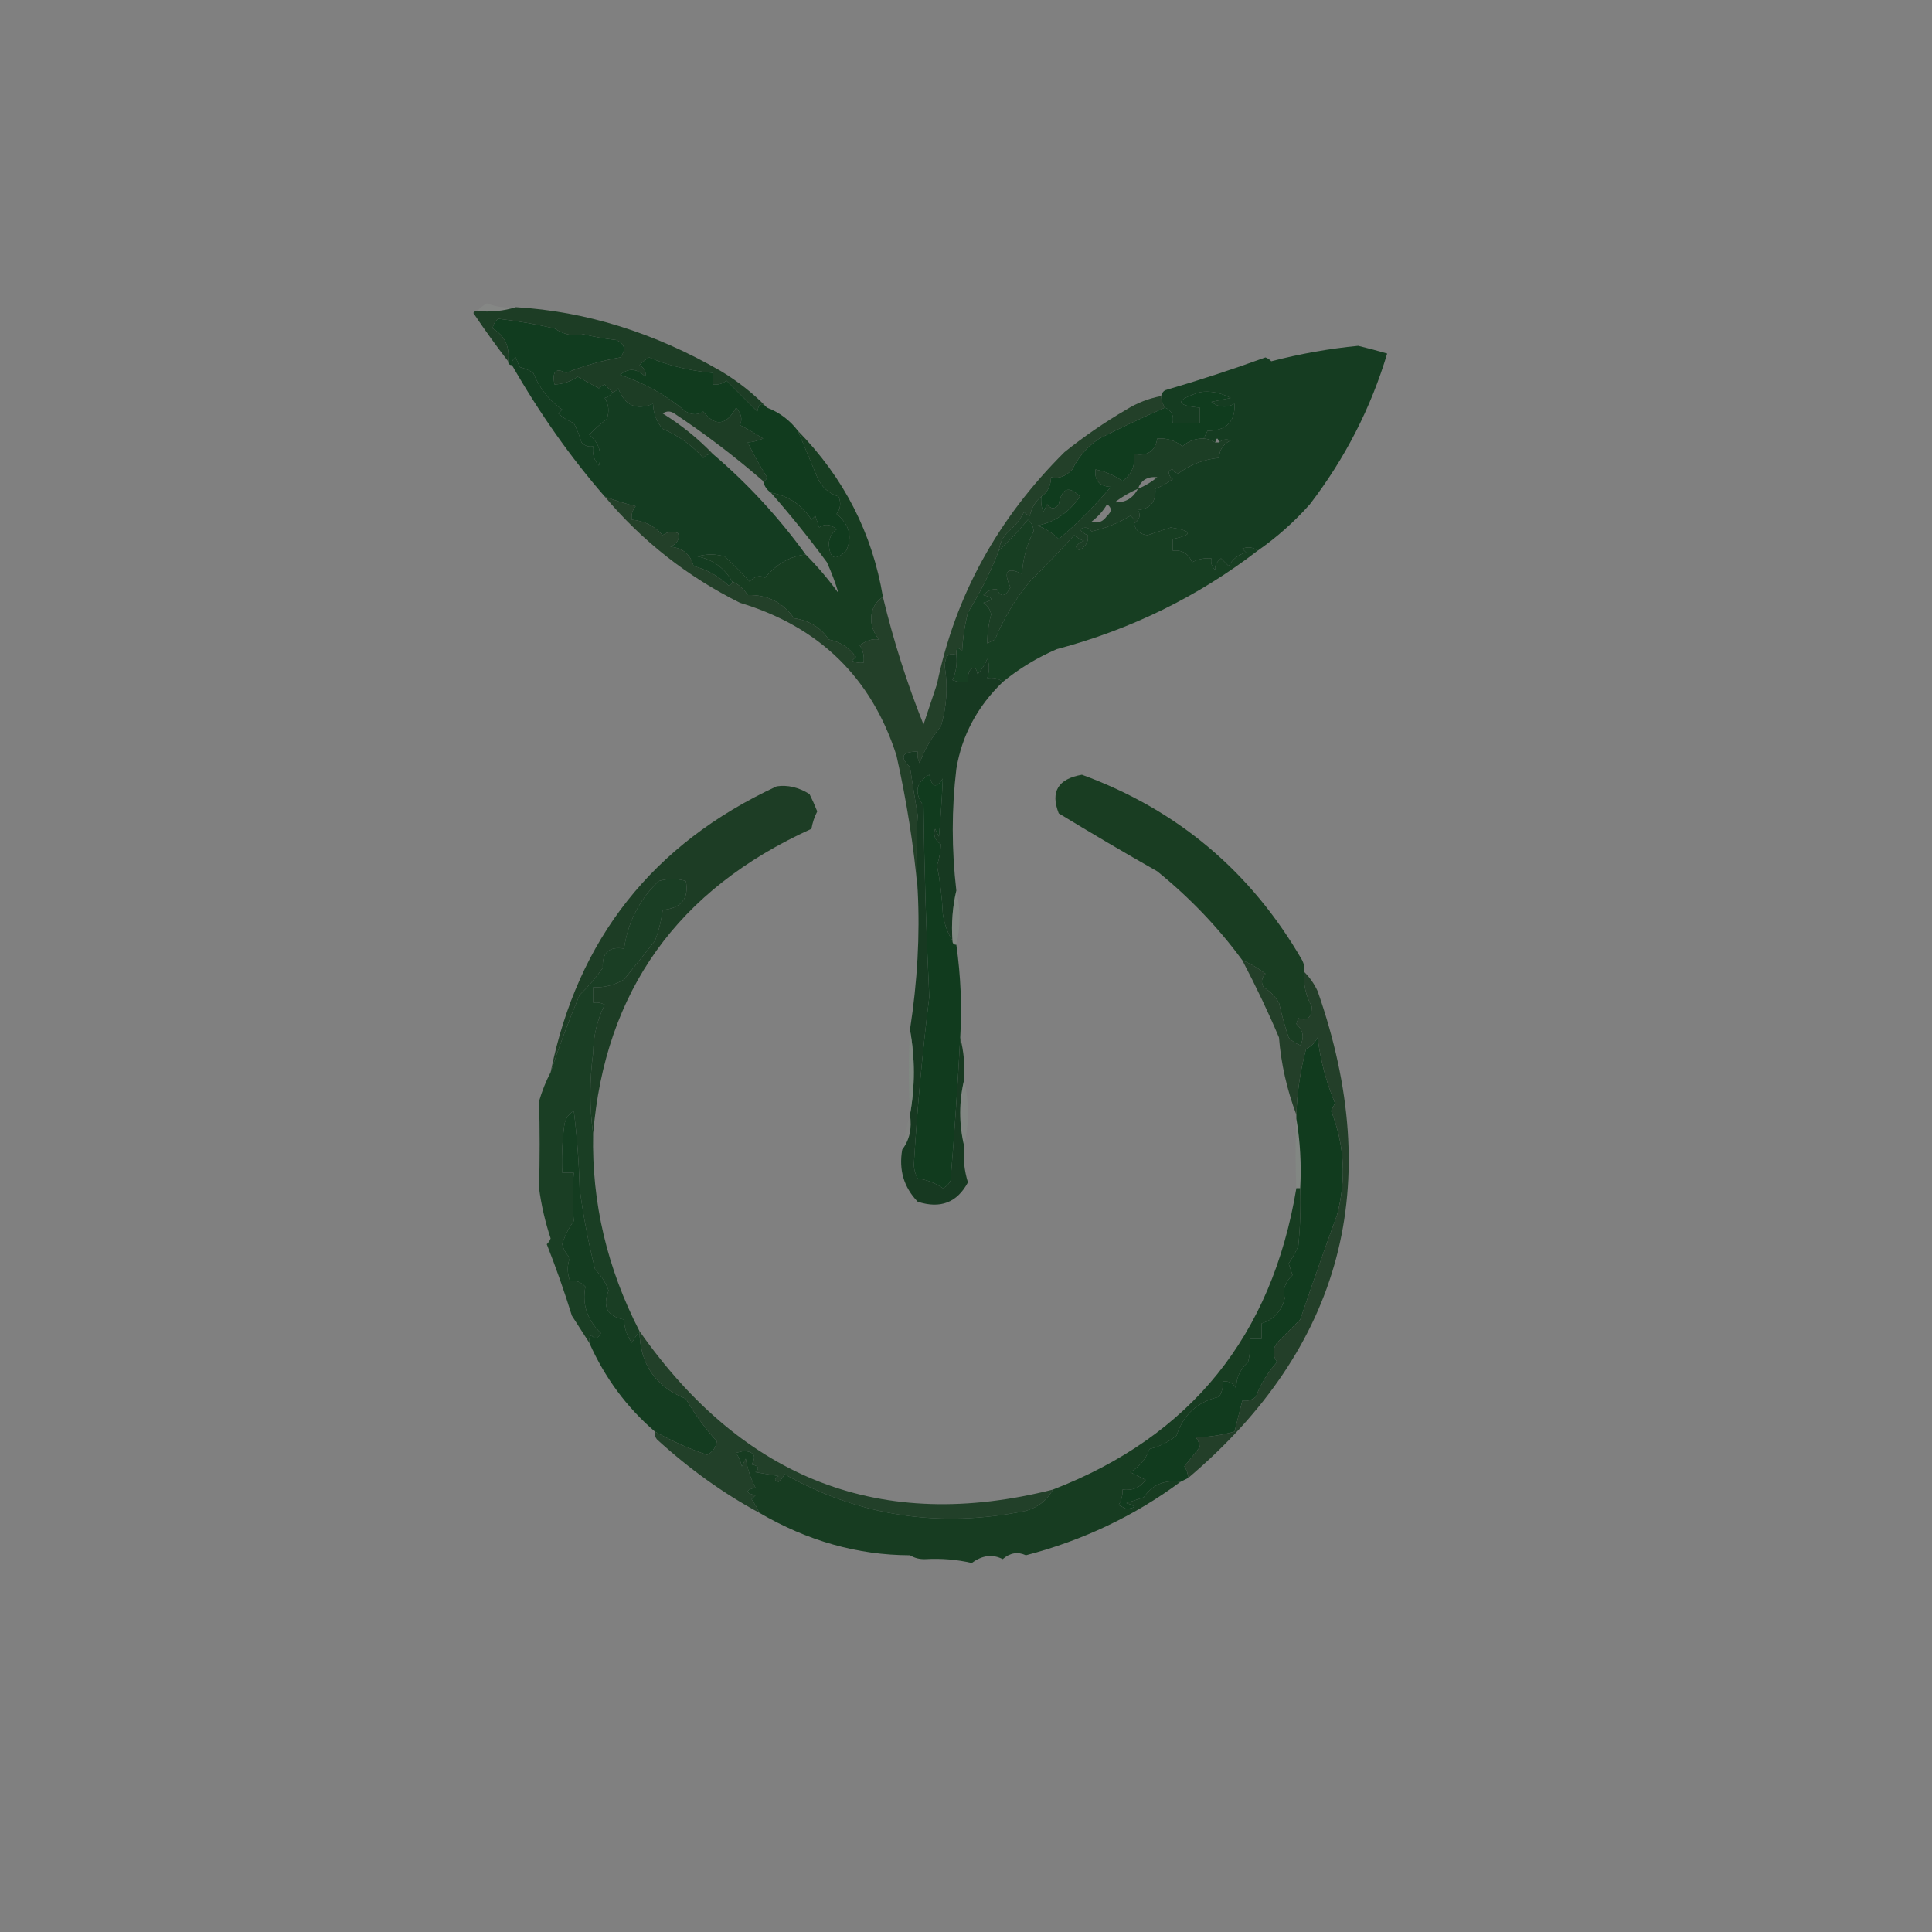 <?xml version="1.0" encoding="UTF-8"?>
<!DOCTYPE svg PUBLIC "-//W3C//DTD SVG 1.1//EN" "http://www.w3.org/Graphics/SVG/1.1/DTD/svg11.dtd">
<svg xmlns="http://www.w3.org/2000/svg" version="1.1" width="500px" height="500px" style="shape-rendering:geometricPrecision; text-rendering:geometricPrecision; image-rendering:optimizeQuality; fill-rule:evenodd; clip-rule:evenodd" xmlns:xlink="http://www.w3.org/1999/xlink">
<rect width="100%" height="100%" fill="#808080" stroke="none"/>
<g><path style="opacity:0.137" fill="#acbbad" d="M 133.5,79.5 C 130.375,80.479 127.042,80.813 123.5,80.5C 124.172,79.733 125.005,79.066 126,78.5C 128.381,79.435 130.881,79.768 133.5,79.5 Z"/></g>
<g><path style="opacity:1" fill="#113c1f" d="M 158.5,101.5 C 158.082,102.222 157.416,102.722 156.5,103C 157.576,104.726 157.743,106.559 157,108.5C 155.365,109.726 153.865,111.059 152.5,112.5C 155.031,114.594 155.864,117.261 155,120.5C 153.731,119.095 153.231,117.429 153.5,115.5C 152.325,115.719 151.325,115.386 150.5,114.5C 149.985,112.775 149.318,111.108 148.5,109.5C 146.998,108.917 145.665,108.084 144.5,107C 144.833,106.667 145.167,106.333 145.5,106C 142.059,103.589 139.559,100.422 138,96.5C 136.933,95.809 135.766,95.309 134.5,95C 134.07,94.081 133.736,93.247 133.5,92.5C 132.702,92.957 132.369,93.624 132.5,94.5C 131.833,94.5 131.5,94.167 131.5,93.5C 131.974,89.733 130.641,86.899 127.5,85C 127.63,83.941 128.13,83.108 129,82.5C 133.683,83.029 138.516,83.862 143.5,85C 145.973,86.627 148.473,87.127 151,86.5C 153.795,87.185 156.628,87.685 159.5,88C 161.754,89.054 162.087,90.554 160.5,92.5C 155.664,93.358 150.998,94.691 146.5,96.5C 143.835,95.112 142.835,96.112 143.5,99.5C 145.666,99.421 147.666,98.754 149.5,97.5C 151.347,98.511 153.18,99.511 155,100.5C 155.414,100.043 155.914,99.709 156.5,99.5C 157.182,100.243 157.849,100.909 158.5,101.5 Z"/></g>
<g><path style="opacity:1" fill="#1d3d25" d="M 133.5,79.5 C 151.64,80.582 169.306,86.082 186.5,96C 191.018,98.704 195.018,101.871 198.5,105.5C 197.175,104.047 196.342,104.381 196,106.5C 193.333,103.833 190.667,101.167 188,98.5C 186.989,99.337 185.822,99.67 184.5,99.5C 184.5,98.5 184.5,97.5 184.5,96.5C 178.477,95.965 172.977,94.632 168,92.5C 167.075,93.046 166.242,93.713 165.5,94.5C 166.811,95.257 167.311,96.257 167,97.5C 164.877,95.328 162.711,95.161 160.5,97C 166.793,99.144 172.46,102.311 177.5,106.5C 179.105,107.43 180.605,107.43 182,106.5C 185.118,110.479 187.951,110.146 190.5,105.5C 191.862,107.012 192.196,108.512 191.5,110C 193.547,111.073 195.547,112.239 197.5,113.5C 196.02,114.113 194.687,114.446 193.5,114.5C 195.02,117.578 196.687,120.578 198.5,123.5C 198.376,124.107 198.043,124.44 197.5,124.5C 190.253,118.199 182.586,112.366 174.5,107C 173.5,106.333 172.5,106.333 171.5,107C 176.311,109.985 180.644,113.485 184.5,117.5C 183.504,117.414 182.671,117.748 182,118.5C 179.046,115.209 175.546,112.709 171.5,111C 169.926,109.174 169.093,107.007 169,104.5C 164.664,106.274 161.664,104.941 160,100.5C 159.617,101.056 159.117,101.389 158.5,101.5C 157.849,100.909 157.182,100.243 156.5,99.5C 155.914,99.709 155.414,100.043 155,100.5C 153.18,99.511 151.347,98.511 149.5,97.5C 147.666,98.754 145.666,99.421 143.5,99.5C 142.835,96.112 143.835,95.112 146.5,96.5C 150.998,94.691 155.664,93.358 160.5,92.5C 162.087,90.554 161.754,89.054 159.5,88C 156.628,87.685 153.795,87.185 151,86.5C 148.473,87.127 145.973,86.627 143.5,85C 138.516,83.862 133.683,83.029 129,82.5C 128.13,83.108 127.63,83.941 127.5,85C 130.641,86.899 131.974,89.733 131.5,93.5C 128.399,89.489 125.399,85.322 122.5,81C 122.728,80.601 123.062,80.435 123.5,80.5C 127.042,80.813 130.375,80.479 133.5,79.5 Z"/></g>
<g><path style="opacity:1" fill="#113b1e" d="M 198.5,105.5 C 201.738,106.738 204.404,108.738 206.5,111.5C 208.153,115.493 209.82,119.493 211.5,123.5C 212.578,125.997 214.411,127.663 217,128.5C 217.72,130.112 217.554,131.612 216.5,133C 219.835,135.759 220.668,138.926 219,142.5C 216.149,145.328 214.649,144.662 214.5,140.5C 214.709,139.006 215.376,137.839 216.5,137C 215.007,135.632 213.507,135.465 212,136.5C 211.667,135.5 211.333,134.5 211,133.5C 210.667,133.833 210.333,134.167 210,134.5C 207.553,130.647 204.053,128.313 199.5,127.5C 198.449,126.778 197.782,125.778 197.5,124.5C 198.043,124.44 198.376,124.107 198.5,123.5C 196.687,120.578 195.02,117.578 193.5,114.5C 194.687,114.446 196.02,114.113 197.5,113.5C 195.547,112.239 193.547,111.073 191.5,110C 192.196,108.512 191.862,107.012 190.5,105.5C 187.951,110.146 185.118,110.479 182,106.5C 180.605,107.43 179.105,107.43 177.5,106.5C 172.46,102.311 166.793,99.144 160.5,97C 162.711,95.161 164.877,95.328 167,97.5C 167.311,96.257 166.811,95.257 165.5,94.5C 166.242,93.713 167.075,93.046 168,92.5C 172.977,94.632 178.477,95.965 184.5,96.5C 184.5,97.5 184.5,98.5 184.5,99.5C 185.822,99.67 186.989,99.337 188,98.5C 190.667,101.167 193.333,103.833 196,106.5C 196.342,104.381 197.175,104.047 198.5,105.5 Z"/></g>
<g><path style="opacity:1" fill="#103c1e" d="M 311.5,113.5 C 309.43,113.449 307.597,114.115 306,115.5C 304.121,113.987 301.954,113.321 299.5,113.5C 298.969,116.779 296.969,118.113 293.5,117.5C 293.849,120.463 292.849,122.796 290.5,124.5C 288.338,122.98 286.005,121.98 283.5,121.5C 283.22,124.388 284.553,125.888 287.5,126C 282.977,131.284 278.477,135.784 274,139.5C 272.459,137.983 270.625,136.816 268.5,136C 272.902,135.185 276.568,132.685 279.5,128.5C 276.628,125.625 274.794,126.291 274,130.5C 273,131.833 272,131.833 271,130.5C 270.667,131.167 270.333,131.833 270,132.5C 269.51,131.207 269.343,129.873 269.5,128.5C 271.117,127.411 271.95,125.744 272,123.5C 273.962,123.969 275.795,123.303 277.5,121.5C 279.117,118.216 281.45,115.549 284.5,113.5C 290.082,110.685 295.749,108.018 301.5,105.5C 303.176,106.183 303.843,107.517 303.5,109.5C 305.833,109.5 308.167,109.5 310.5,109.5C 310.5,108.167 310.5,106.833 310.5,105.5C 304.102,104.898 304.102,103.565 310.5,101.5C 313.149,101.08 315.816,101.58 318.5,103C 316.833,103.333 315.167,103.667 313.5,104C 315.305,105.441 317.305,105.608 319.5,104.5C 319.704,109.148 317.371,111.481 312.5,111.5C 312.137,112.183 311.804,112.85 311.5,113.5 Z"/></g>
<g><path style="opacity:1" fill="#153c21" d="M 325.5,142.5 C 324.262,141.588 322.928,141.421 321.5,142C 321.833,142.333 322.167,142.667 322.5,143C 320.479,143.513 318.979,144.68 318,146.5C 317.333,145.833 316.667,145.167 316,144.5C 314.796,145.471 314.296,146.471 314.5,147.5C 313.614,146.675 313.281,145.675 313.5,144.5C 311.738,144.357 310.071,144.691 308.5,145.5C 307.579,143.244 305.912,142.244 303.5,142.5C 303.5,141.5 303.5,140.5 303.5,139.5C 308.838,138.397 308.672,137.397 303,136.5C 301,137.167 299,137.833 297,138.5C 295.05,138.293 293.884,137.293 293.5,135.5C 294.954,134.48 295.287,133.313 294.5,132C 297.729,131.644 299.229,129.81 299,126.5C 300.609,125.853 302.109,125.02 303.5,124C 302.944,123.617 302.611,123.117 302.5,122.5C 302.5,121.833 302.833,121.5 303.5,121.5C 303.735,122.097 304.235,122.43 305,122.5C 308.131,120.184 311.631,118.851 315.5,118.5C 315.561,116.408 316.561,114.908 318.5,114C 317.423,113.53 316.423,113.697 315.5,114.5C 315.167,113.167 314.833,113.167 314.5,114.5C 313.609,113.89 312.609,113.557 311.5,113.5C 311.804,112.85 312.137,112.183 312.5,111.5C 317.371,111.481 319.704,109.148 319.5,104.5C 317.305,105.608 315.305,105.441 313.5,104C 315.167,103.667 316.833,103.333 318.5,103C 315.816,101.58 313.149,101.08 310.5,101.5C 304.102,103.565 304.102,104.898 310.5,105.5C 310.5,106.833 310.5,108.167 310.5,109.5C 308.167,109.5 305.833,109.5 303.5,109.5C 303.843,107.517 303.176,106.183 301.5,105.5C 300.89,104.609 300.557,103.609 300.5,102.5C 300.611,101.883 300.944,101.383 301.5,101C 310.27,98.446 318.937,95.613 327.5,92.5C 328.086,92.709 328.586,93.043 329,93.5C 336.524,91.553 344.024,90.219 351.5,89.5C 354.039,90.115 356.539,90.782 359,91.5C 354.769,105.625 348.103,118.625 339,130.5C 334.926,135.079 330.426,139.079 325.5,142.5 Z"/></g>
<g><path style="opacity:1" fill="#143c21" d="M 158.5,101.5 C 159.117,101.389 159.617,101.056 160,100.5C 161.664,104.941 164.664,106.274 169,104.5C 169.093,107.007 169.926,109.174 171.5,111C 175.546,112.709 179.046,115.209 182,118.5C 182.671,117.748 183.504,117.414 184.5,117.5C 193.519,125.187 201.519,133.854 208.5,143.5C 204.47,143.947 200.97,145.947 198,149.5C 196.657,148.786 195.324,149.12 194,150.5C 191.939,148.194 189.772,146.027 187.5,144C 185.167,143.333 182.833,143.333 180.5,144C 184.469,144.8 187.469,146.966 189.5,150.5C 189.44,151.043 189.107,151.376 188.5,151.5C 185.946,149.056 182.946,147.389 179.5,146.5C 178.684,143.453 176.684,141.787 173.5,141.5C 175.276,140.685 175.943,139.518 175.5,138C 174.101,137.405 172.768,137.572 171.5,138.5C 169.358,136.095 166.691,134.762 163.5,134.5C 163.33,133.178 163.663,132.011 164.5,131C 161.74,130.326 159.073,129.493 156.5,128.5C 147.685,118.378 139.685,107.045 132.5,94.5C 132.369,93.624 132.702,92.957 133.5,92.5C 133.736,93.247 134.07,94.081 134.5,95C 135.766,95.309 136.933,95.809 138,96.5C 139.559,100.422 142.059,103.589 145.5,106C 145.167,106.333 144.833,106.667 144.5,107C 145.665,108.084 146.998,108.917 148.5,109.5C 149.318,111.108 149.985,112.775 150.5,114.5C 151.325,115.386 152.325,115.719 153.5,115.5C 153.231,117.429 153.731,119.095 155,120.5C 155.864,117.261 155.031,114.594 152.5,112.5C 153.865,111.059 155.365,109.726 157,108.5C 157.743,106.559 157.576,104.726 156.5,103C 157.416,102.722 158.082,102.222 158.5,101.5 Z"/></g>
<g><path style="opacity:1" fill="#173e22" d="M 293.5,135.5 C 293.884,137.293 295.05,138.293 297,138.5C 299,137.833 301,137.167 303,136.5C 308.672,137.397 308.838,138.397 303.5,139.5C 303.5,140.5 303.5,141.5 303.5,142.5C 305.912,142.244 307.579,143.244 308.5,145.5C 310.071,144.691 311.738,144.357 313.5,144.5C 313.281,145.675 313.614,146.675 314.5,147.5C 314.296,146.471 314.796,145.471 316,144.5C 316.667,145.167 317.333,145.833 318,146.5C 318.979,144.68 320.479,143.513 322.5,143C 322.167,142.667 321.833,142.333 321.5,142C 322.928,141.421 324.262,141.588 325.5,142.5C 310.022,154.404 292.689,162.904 273.5,168C 268.413,170.19 263.746,173.023 259.5,176.5C 258.432,175.566 257.099,175.232 255.5,175.5C 256.096,173.602 256.096,171.935 255.5,170.5C 254.928,171.973 254.095,173.307 253,174.5C 252.683,172.699 252.016,172.366 251,173.5C 250.517,174.448 250.351,175.448 250.5,176.5C 249.127,176.657 247.793,176.49 246.5,176C 247.423,173.959 247.756,171.792 247.5,169.5C 247.393,167.621 247.893,167.288 249,168.5C 249.176,165.118 249.676,161.785 250.5,158.5C 253.688,153.345 256.354,148.012 258.5,142.5C 261.134,140.031 263.634,137.364 266,134.5C 266.944,135.263 267.444,136.263 267.5,137.5C 265.729,140.916 264.729,144.582 264.5,148.5C 260.578,146.663 259.578,147.83 261.5,152C 260.158,154.499 258.992,154.665 258,152.5C 256.719,152.381 255.552,152.881 254.5,154C 257.167,154.667 257.167,155.333 254.5,156C 255.578,156.674 256.245,157.674 256.5,159C 255.841,161.462 255.507,163.962 255.5,166.5C 256.301,168.793 256.968,168.46 257.5,165.5C 263.439,157.235 270.439,149.235 278.5,141.5C 278.905,142.55 279.571,142.55 280.5,141.5C 281.386,140.675 281.719,139.675 281.5,138.5C 281.5,137.833 281.833,137.5 282.5,137.5C 285.981,136.768 289.314,135.434 292.5,133.5C 293.298,133.957 293.631,134.624 293.5,135.5 Z M 282.5,137.5 C 281.833,137.5 281.5,137.833 281.5,138.5C 280.711,138.217 280.044,137.717 279.5,137C 280.749,136.26 281.749,136.427 282.5,137.5 Z M 278.5,141.5 C 270.439,149.235 263.439,157.235 257.5,165.5C 259.704,160.103 262.704,155.103 266.5,150.5C 270.431,146.613 274.264,142.613 278,138.5C 278.75,139.126 279.584,139.626 280.5,140C 279.584,140.278 278.918,140.778 278.5,141.5 Z M 257.5,165.5 C 256.968,168.46 256.301,168.793 255.5,166.5C 256.167,166.167 256.833,165.833 257.5,165.5 Z"/></g>
<g><path style="opacity:1" fill="#1c3e25" d="M 311.5,113.5 C 312.609,113.557 313.609,113.89 314.5,114.5C 314.833,114.5 315.167,114.5 315.5,114.5C 316.423,113.697 317.423,113.53 318.5,114C 316.561,114.908 315.561,116.408 315.5,118.5C 311.631,118.851 308.131,120.184 305,122.5C 304.235,122.43 303.735,122.097 303.5,121.5C 303.5,121.167 303.5,120.833 303.5,120.5C 301.576,120.711 301.243,121.377 302.5,122.5C 302.611,123.117 302.944,123.617 303.5,124C 302.109,125.02 300.609,125.853 299,126.5C 299.229,129.81 297.729,131.644 294.5,132C 295.287,133.313 294.954,134.48 293.5,135.5C 293.631,134.624 293.298,133.957 292.5,133.5C 289.314,135.434 285.981,136.768 282.5,137.5C 281.749,136.427 280.749,136.26 279.5,137C 280.044,137.717 280.711,138.217 281.5,138.5C 281.719,139.675 281.386,140.675 280.5,141.5C 279.571,142.55 278.905,142.55 278.5,141.5C 278.918,140.778 279.584,140.278 280.5,140C 279.584,139.626 278.75,139.126 278,138.5C 274.264,142.613 270.431,146.613 266.5,150.5C 262.704,155.103 259.704,160.103 257.5,165.5C 256.833,165.833 256.167,166.167 255.5,166.5C 255.507,163.962 255.841,161.462 256.5,159C 256.245,157.674 255.578,156.674 254.5,156C 257.167,155.333 257.167,154.667 254.5,154C 255.552,152.881 256.719,152.381 258,152.5C 258.992,154.665 260.158,154.499 261.5,152C 259.578,147.83 260.578,146.663 264.5,148.5C 264.729,144.582 265.729,140.916 267.5,137.5C 267.444,136.263 266.944,135.263 266,134.5C 263.634,137.364 261.134,140.031 258.5,142.5C 258.729,140.567 259.562,138.9 261,137.5C 262.713,136.122 264.047,134.455 265,132.5C 265.414,132.957 265.914,133.291 266.5,133.5C 267.001,131.345 268.001,129.678 269.5,128.5C 269.343,129.873 269.51,131.207 270,132.5C 270.333,131.833 270.667,131.167 271,130.5C 272,131.833 273,131.833 274,130.5C 274.794,126.291 276.628,125.625 279.5,128.5C 276.568,132.685 272.902,135.185 268.5,136C 270.625,136.816 272.459,137.983 274,139.5C 278.477,135.784 282.977,131.284 287.5,126C 284.553,125.888 283.22,124.388 283.5,121.5C 286.005,121.98 288.338,122.98 290.5,124.5C 292.849,122.796 293.849,120.463 293.5,117.5C 296.969,118.113 298.969,116.779 299.5,113.5C 301.954,113.321 304.121,113.987 306,115.5C 307.597,114.115 309.43,113.449 311.5,113.5 Z M 286.5,130.5 C 287.776,131.386 287.776,132.386 286.5,133.5C 285.468,135.04 284.135,135.54 282.5,135C 284.192,133.693 285.525,132.193 286.5,130.5 Z M 294.5,126.5 C 293.196,128.982 291.196,130.149 288.5,130C 290.391,128.558 292.391,127.391 294.5,126.5 Z M 299.5,123.5 C 298.035,124.737 296.368,125.737 294.5,126.5C 295.3,124.259 296.966,123.259 299.5,123.5 Z M 303.5,120.5 C 303.5,120.833 303.5,121.167 303.5,121.5C 302.833,121.5 302.5,121.833 302.5,122.5C 301.243,121.377 301.576,120.711 303.5,120.5 Z"/></g>
<g><path style="opacity:1" fill="#173d21" d="M 206.5,111.5 C 218.418,123.655 225.751,137.988 228.5,154.5C 226.285,155.924 225.285,158.091 225.5,161C 225.748,162.716 226.415,164.216 227.5,165.5C 225.953,165.207 224.286,165.707 222.5,167C 223.38,168.356 223.714,169.856 223.5,171.5C 222.448,171.649 221.448,171.483 220.5,171C 220.833,170.667 221.167,170.333 221.5,170C 219.799,167.61 217.466,166.11 214.5,165.5C 212.356,162.366 209.356,160.533 205.5,160C 202.573,155.87 198.573,153.87 193.5,154C 192.468,152.373 191.134,151.207 189.5,150.5C 187.469,146.966 184.469,144.8 180.5,144C 182.833,143.333 185.167,143.333 187.5,144C 189.772,146.027 191.939,148.194 194,150.5C 195.324,149.12 196.657,148.786 198,149.5C 200.97,145.947 204.47,143.947 208.5,143.5C 211.552,146.576 214.386,149.91 217,153.5C 216.243,150.912 215.243,148.246 214,145.5C 209.387,139.247 204.554,133.247 199.5,127.5C 204.053,128.313 207.553,130.647 210,134.5C 210.333,134.167 210.667,133.833 211,133.5C 211.333,134.5 211.667,135.5 212,136.5C 213.507,135.465 215.007,135.632 216.5,137C 215.376,137.839 214.709,139.006 214.5,140.5C 214.649,144.662 216.149,145.328 219,142.5C 220.668,138.926 219.835,135.759 216.5,133C 217.554,131.612 217.72,130.112 217,128.5C 214.411,127.663 212.578,125.997 211.5,123.5C 209.82,119.493 208.153,115.493 206.5,111.5 Z"/></g>
<g><path style="opacity:1" fill="#234029" d="M 300.5,102.5 C 300.557,103.609 300.89,104.609 301.5,105.5C 295.749,108.018 290.082,110.685 284.5,113.5C 281.45,115.549 279.117,118.216 277.5,121.5C 275.795,123.303 273.962,123.969 272,123.5C 271.95,125.744 271.117,127.411 269.5,128.5C 268.001,129.678 267.001,131.345 266.5,133.5C 265.914,133.291 265.414,132.957 265,132.5C 264.047,134.455 262.713,136.122 261,137.5C 259.562,138.9 258.729,140.567 258.5,142.5C 256.354,148.012 253.688,153.345 250.5,158.5C 249.676,161.785 249.176,165.118 249,168.5C 247.893,167.288 247.393,167.621 247.5,169.5C 245.571,168.777 244.571,169.777 244.5,172.5C 245.356,177.697 245.023,182.863 243.5,188C 241.114,190.801 239.28,193.967 238,197.5C 237.517,196.552 237.351,195.552 237.5,194.5C 233.41,194.543 232.743,195.876 235.5,198.5C 236.131,202.677 236.797,206.844 237.5,211C 237.075,217.447 237.075,223.947 237.5,230.5C 236.497,219.06 234.664,207.393 232,195.5C 225.519,175.355 212.019,162.188 191.5,156C 177.9,149.227 166.233,140.06 156.5,128.5C 159.073,129.493 161.74,130.326 164.5,131C 163.663,132.011 163.33,133.178 163.5,134.5C 166.691,134.762 169.358,136.095 171.5,138.5C 172.768,137.572 174.101,137.405 175.5,138C 175.943,139.518 175.276,140.685 173.5,141.5C 176.684,141.787 178.684,143.453 179.5,146.5C 182.946,147.389 185.946,149.056 188.5,151.5C 189.107,151.376 189.44,151.043 189.5,150.5C 191.134,151.207 192.468,152.373 193.5,154C 198.573,153.87 202.573,155.87 205.5,160C 209.356,160.533 212.356,162.366 214.5,165.5C 217.466,166.11 219.799,167.61 221.5,170C 221.167,170.333 220.833,170.667 220.5,171C 221.448,171.483 222.448,171.649 223.5,171.5C 223.714,169.856 223.38,168.356 222.5,167C 224.286,165.707 225.953,165.207 227.5,165.5C 226.415,164.216 225.748,162.716 225.5,161C 225.285,158.091 226.285,155.924 228.5,154.5C 231.231,165.832 234.731,176.832 239,187.5C 240.275,183.675 241.442,180.175 242.5,177C 247.211,154.159 258.211,134.159 275.5,117C 280.558,112.943 285.892,109.276 291.5,106C 294.279,104.278 297.279,103.111 300.5,102.5 Z"/></g>
<g><path style="opacity:1" fill="#173921" d="M 247.5,169.5 C 247.756,171.792 247.423,173.959 246.5,176C 247.793,176.49 249.127,176.657 250.5,176.5C 250.351,175.448 250.517,174.448 251,173.5C 252.016,172.366 252.683,172.699 253,174.5C 254.095,173.307 254.928,171.973 255.5,170.5C 256.096,171.935 256.096,173.602 255.5,175.5C 257.099,175.232 258.432,175.566 259.5,176.5C 252.913,182.87 248.913,190.37 247.5,199C 246.261,209.344 246.261,219.844 247.5,230.5C 246.515,234.634 246.182,238.968 246.5,243.5C 245.224,241.438 244.39,239.104 244,236.5C 243.8,232.247 243.3,228.08 242.5,224C 243.097,222.111 243.431,220.278 243.5,218.5C 241.96,217.468 241.46,216.135 242,214.5C 242.333,215.167 242.667,215.833 243,216.5C 243.442,211.427 243.776,206.427 244,201.5C 242.309,204.131 241.142,203.797 240.5,200.5C 237.021,202.484 236.521,205.151 239,208.5C 239.202,225.021 239.702,241.521 240.5,258C 238.694,272.521 237.361,287.021 236.5,301.5C 236.57,302.772 236.903,303.938 237.5,305C 239.869,305.314 242.036,306.148 244,307.5C 244.945,307.095 245.612,306.428 246,305.5C 247.037,293.033 247.87,280.7 248.5,268.5C 249.423,272.064 249.756,275.731 249.5,279.5C 248.167,285.167 248.167,290.833 249.5,296.5C 249.216,299.777 249.549,302.943 250.5,306C 247.692,311.229 243.359,312.896 237.5,311C 233.904,307.265 232.571,302.765 233.5,297.5C 235.388,295.012 236.055,292.012 235.5,288.5C 236.833,281.167 236.833,273.833 235.5,266.5C 237.436,253.96 238.102,241.96 237.5,230.5C 237.075,223.947 237.075,217.447 237.5,211C 236.797,206.844 236.131,202.677 235.5,198.5C 232.743,195.876 233.41,194.543 237.5,194.5C 237.351,195.552 237.517,196.552 238,197.5C 239.28,193.967 241.114,190.801 243.5,188C 245.023,182.863 245.356,177.697 244.5,172.5C 244.571,169.777 245.571,168.777 247.5,169.5 Z"/></g>
<g><path style="opacity:1" fill="#193d22" d="M 337.5,251.5 C 337.27,254.694 337.936,257.694 339.5,260.5C 339.456,263.41 338.29,264.41 336,263.5C 335.833,264 335.667,264.5 335.5,265C 337.282,266.678 337.615,268.511 336.5,270.5C 335.328,270.081 334.328,269.415 333.5,268.5C 332.512,265.55 331.679,262.55 331,259.5C 330,257.833 328.667,256.5 327,255.5C 326.316,254.216 326.483,253.049 327.5,252C 325.636,250.569 323.636,249.403 321.5,248.5C 315.245,239.989 307.911,232.322 299.5,225.5C 290.941,220.636 282.441,215.636 274,210.5C 271.806,204.908 273.806,201.574 280,200.5C 304.746,209.571 323.746,225.571 337,248.5C 337.483,249.448 337.649,250.448 337.5,251.5 Z"/></g>
<g><path style="opacity:1" fill="#1d3d25" d="M 153.5,293.5 C 152.551,286.67 152.551,279.67 153.5,272.5C 153.57,268.065 154.57,263.898 156.5,260C 155.552,259.517 154.552,259.351 153.5,259.5C 153.5,258.167 153.5,256.833 153.5,255.5C 156.337,255.636 159.004,254.969 161.5,253.5C 164.178,250.127 166.844,246.794 169.5,243.5C 170.482,240.904 171.149,238.238 171.5,235.5C 176.355,235.034 178.355,232.534 177.5,228C 175.167,227.333 172.833,227.333 170.5,228C 165.504,232.763 162.504,238.596 161.5,245.5C 157.625,244.874 155.791,246.541 156,250.5C 154.237,253.02 152.237,255.353 150,257.5C 147.18,264.163 144.68,270.829 142.5,277.5C 149.441,243.043 168.941,218.376 201,203.5C 203.846,203.082 206.68,203.748 209.5,205.5C 210.244,206.991 210.91,208.491 211.5,210C 210.773,211.399 210.273,212.899 210,214.5C 175.358,230.2 156.524,256.533 153.5,293.5 Z"/></g>
<g><path style="opacity:0.302" fill="#8c9f90" d="M 247.5,230.5 C 248.618,235.186 248.618,239.853 247.5,244.5C 246.833,244.5 246.5,244.167 246.5,243.5C 246.182,238.968 246.515,234.634 247.5,230.5 Z"/></g>
<g><path style="opacity:1" fill="#113b1e" d="M 246.5,243.5 C 246.5,244.167 246.833,244.5 247.5,244.5C 248.644,252.609 248.978,260.609 248.5,268.5C 247.87,280.7 247.037,293.033 246,305.5C 245.612,306.428 244.945,307.095 244,307.5C 242.036,306.148 239.869,305.314 237.5,305C 236.903,303.938 236.57,302.772 236.5,301.5C 237.361,287.021 238.694,272.521 240.5,258C 239.702,241.521 239.202,225.021 239,208.5C 236.521,205.151 237.021,202.484 240.5,200.5C 241.142,203.797 242.309,204.131 244,201.5C 243.776,206.427 243.442,211.427 243,216.5C 242.667,215.833 242.333,215.167 242,214.5C 241.46,216.135 241.96,217.468 243.5,218.5C 243.431,220.278 243.097,222.111 242.5,224C 243.3,228.08 243.8,232.247 244,236.5C 244.39,239.104 245.224,241.438 246.5,243.5 Z"/></g>
<g><path style="opacity:1" fill="#1a3e24" d="M 153.5,293.5 C 153.127,311.257 157.127,328.257 165.5,344.5C 164.842,345.398 164.176,346.398 163.5,347.5C 162.232,345.696 161.565,343.696 161.5,341.5C 157.178,340.694 155.845,338.194 157.5,334C 156.742,331.908 155.575,330.075 154,328.5C 152.234,321.435 150.9,314.435 150,307.5C 149.831,300.809 149.331,294.142 148.5,287.5C 147.029,288.381 146.196,289.714 146,291.5C 145.501,295.486 145.334,299.486 145.5,303.5C 146.5,303.5 147.5,303.5 148.5,303.5C 148.102,307.76 148.102,311.927 148.5,316C 147.164,317.834 146.164,319.834 145.5,322C 145.844,323.365 146.511,324.532 147.5,325.5C 146.752,327.416 146.752,329.416 147.5,331.5C 149.103,331.312 150.437,331.812 151.5,333C 150.616,337.55 151.949,341.55 155.5,345C 154.747,346.487 153.914,346.654 153,345.5C 152.536,346.094 152.369,346.761 152.5,347.5C 151.024,345.231 149.524,342.898 148,340.5C 146.06,334.23 143.893,328.064 141.5,322C 141.957,321.586 142.291,321.086 142.5,320.5C 141.095,316.259 140.095,311.926 139.5,307.5C 139.713,299.77 139.713,292.27 139.5,285C 140.282,282.328 141.282,279.828 142.5,277.5C 144.68,270.829 147.18,264.163 150,257.5C 152.237,255.353 154.237,253.02 156,250.5C 155.791,246.541 157.625,244.874 161.5,245.5C 162.504,238.596 165.504,232.763 170.5,228C 172.833,227.333 175.167,227.333 177.5,228C 178.355,232.534 176.355,235.034 171.5,235.5C 171.149,238.238 170.482,240.904 169.5,243.5C 166.844,246.794 164.178,250.127 161.5,253.5C 159.004,254.969 156.337,255.636 153.5,255.5C 153.5,256.833 153.5,258.167 153.5,259.5C 154.552,259.351 155.552,259.517 156.5,260C 154.57,263.898 153.57,268.065 153.5,272.5C 152.551,279.67 152.551,286.67 153.5,293.5 Z"/></g>
<g><path style="opacity:0.591" fill="#7f8f82" d="M 235.5,266.5 C 236.833,273.833 236.833,281.167 235.5,288.5C 235.106,281.075 235.106,273.742 235.5,266.5 Z"/></g>
<g><path style="opacity:0.231" fill="#8c9d90" d="M 249.5,279.5 C 250.833,285.167 250.833,290.833 249.5,296.5C 248.167,290.833 248.167,285.167 249.5,279.5 Z"/></g>
<g><path style="opacity:0.084" fill="#92a78f" d="M 235.5,288.5 C 236.055,292.012 235.388,295.012 233.5,297.5C 233.99,294.345 234.656,291.345 235.5,288.5 Z"/></g>
<g><path style="opacity:0.224" fill="#8da190" d="M 335.5,289.5 C 336.49,295.31 336.823,301.31 336.5,307.5C 336.167,307.5 335.833,307.5 335.5,307.5C 335.229,301.405 335.229,295.405 335.5,289.5 Z"/></g>
<g><path style="opacity:1" fill="#113b1e" d="M 307.5,382.5 C 306.833,382.833 306.167,383.167 305.5,383.5C 301.403,382.897 298.236,384.231 296,387.5C 294.5,388 293,388.5 291.5,389C 294.063,389.763 294.063,390.263 291.5,390.5C 290.833,390.167 290.167,389.833 289.5,389.5C 290.246,388.264 290.579,386.93 290.5,385.5C 293.045,385.849 295.045,385.016 296.5,383C 295.167,382.333 293.833,381.667 292.5,381C 294.86,379.635 296.527,377.635 297.5,375C 300.112,374.361 302.446,373.194 304.5,371.5C 306.241,366.094 309.907,362.761 315.5,361.5C 316.246,360.264 316.579,358.93 316.5,357.5C 318.124,357.36 319.29,358.027 320,359.5C 319.762,356.938 320.762,354.604 323,352.5C 323.495,350.527 323.662,348.527 323.5,346.5C 324.5,346.5 325.5,346.5 326.5,346.5C 326.5,345.167 326.5,343.833 326.5,342.5C 329.636,341.526 331.636,339.359 332.5,336C 331.892,333.816 332.559,331.816 334.5,330C 334.167,329 333.833,328 333.5,327C 334.46,325.581 335.293,324.081 336,322.5C 336.499,317.511 336.666,312.511 336.5,307.5C 336.823,301.31 336.49,295.31 335.5,289.5C 335.5,289.167 335.5,288.833 335.5,288.5C 335.682,282.743 336.515,277.076 338,271.5C 339.333,270.833 340.333,269.833 341,268.5C 341.721,274.394 343.221,280.06 345.5,285.5C 345.167,286.167 344.833,286.833 344.5,287.5C 347.971,296.302 348.471,305.302 346,314.5C 342.733,323.467 339.567,332.467 336.5,341.5C 334.5,343.5 332.5,345.5 330.5,347.5C 329.319,349.135 329.319,350.802 330.5,352.5C 328.121,355.152 326.288,358.152 325,361.5C 323.989,362.337 322.822,362.67 321.5,362.5C 320.833,365.167 320.167,367.833 319.5,370.5C 316.074,371.433 312.741,371.933 309.5,372C 310.059,372.725 310.392,373.558 310.5,374.5C 309.213,376.16 307.88,377.826 306.5,379.5C 307.127,380.417 307.461,381.417 307.5,382.5 Z"/></g>
<g><path style="opacity:1" fill="#233f29" d="M 321.5,248.5 C 323.636,249.403 325.636,250.569 327.5,252C 326.483,253.049 326.316,254.216 327,255.5C 328.667,256.5 330,257.833 331,259.5C 331.679,262.55 332.512,265.55 333.5,268.5C 334.328,269.415 335.328,270.081 336.5,270.5C 337.615,268.511 337.282,266.678 335.5,265C 335.667,264.5 335.833,264 336,263.5C 338.29,264.41 339.456,263.41 339.5,260.5C 337.936,257.694 337.27,254.694 337.5,251.5C 338.931,252.903 340.098,254.569 341,256.5C 358.561,306.661 347.395,348.661 307.5,382.5C 307.461,381.417 307.127,380.417 306.5,379.5C 307.88,377.826 309.213,376.16 310.5,374.5C 310.392,373.558 310.059,372.725 309.5,372C 312.741,371.933 316.074,371.433 319.5,370.5C 320.167,367.833 320.833,365.167 321.5,362.5C 322.822,362.67 323.989,362.337 325,361.5C 326.288,358.152 328.121,355.152 330.5,352.5C 329.319,350.802 329.319,349.135 330.5,347.5C 332.5,345.5 334.5,343.5 336.5,341.5C 339.567,332.467 342.733,323.467 346,314.5C 348.471,305.302 347.971,296.302 344.5,287.5C 344.833,286.833 345.167,286.167 345.5,285.5C 343.221,280.06 341.721,274.394 341,268.5C 340.333,269.833 339.333,270.833 338,271.5C 336.515,277.076 335.682,282.743 335.5,288.5C 333.04,281.96 331.54,275.293 331,268.5C 328.246,261.979 325.08,255.312 321.5,248.5 Z"/></g>
<g><path style="opacity:1" fill="#143c20" d="M 165.5,344.5 C 165.614,353.028 169.614,358.861 177.5,362C 179.764,365.935 182.431,369.602 185.5,373C 185.275,374.621 184.442,375.788 183,376.5C 178.555,375.021 174.055,373.021 169.5,370.5C 162.159,364.185 156.492,356.519 152.5,347.5C 152.369,346.761 152.536,346.094 153,345.5C 153.914,346.654 154.747,346.487 155.5,345C 151.949,341.55 150.616,337.55 151.5,333C 150.437,331.812 149.103,331.312 147.5,331.5C 146.752,329.416 146.752,327.416 147.5,325.5C 146.511,324.532 145.844,323.365 145.5,322C 146.164,319.834 147.164,317.834 148.5,316C 148.102,311.927 148.102,307.76 148.5,303.5C 147.5,303.5 146.5,303.5 145.5,303.5C 145.334,299.486 145.501,295.486 146,291.5C 146.196,289.714 147.029,288.381 148.5,287.5C 149.331,294.142 149.831,300.809 150,307.5C 150.9,314.435 152.234,321.435 154,328.5C 155.575,330.075 156.742,331.908 157.5,334C 155.845,338.194 157.178,340.694 161.5,341.5C 161.565,343.696 162.232,345.696 163.5,347.5C 164.176,346.398 164.842,345.398 165.5,344.5 Z"/></g>
<g><path style="opacity:1" fill="#224029" d="M 165.5,344.5 C 192.527,383.035 228.194,396.702 272.5,385.5C 270.967,388.276 268.634,390.11 265.5,391C 243.193,395.565 222.36,392.399 203,381.5C 202.692,382.308 202.192,382.975 201.5,383.5C 200.304,383.154 200.304,382.654 201.5,382C 199.5,381.667 197.5,381.333 195.5,381C 196.634,379.984 196.301,379.317 194.5,379C 195.851,376.875 195.185,375.708 192.5,375.5C 191.833,375.667 191.167,375.833 190.5,376C 191.191,377.067 191.691,378.234 192,379.5C 192.333,378.833 192.667,378.167 193,377.5C 193.452,380.149 194.286,382.649 195.5,385C 192.833,385.667 192.833,386.333 195.5,387C 195.167,387.333 194.833,387.667 194.5,388C 195.305,389.113 195.972,390.279 196.5,391.5C 187.249,386.519 178.416,380.185 170,372.5C 169.536,371.906 169.369,371.239 169.5,370.5C 174.055,373.021 178.555,375.021 183,376.5C 184.442,375.788 185.275,374.621 185.5,373C 182.431,369.602 179.764,365.935 177.5,362C 169.614,358.861 165.614,353.028 165.5,344.5 Z"/></g>
<g><path style="opacity:1" fill="#173c21" d="M 335.5,307.5 C 335.833,307.5 336.167,307.5 336.5,307.5C 336.666,312.511 336.499,317.511 336,322.5C 335.293,324.081 334.46,325.581 333.5,327C 333.833,328 334.167,329 334.5,330C 332.559,331.816 331.892,333.816 332.5,336C 331.636,339.359 329.636,341.526 326.5,342.5C 326.5,343.833 326.5,345.167 326.5,346.5C 325.5,346.5 324.5,346.5 323.5,346.5C 323.662,348.527 323.495,350.527 323,352.5C 320.762,354.604 319.762,356.938 320,359.5C 319.29,358.027 318.124,357.36 316.5,357.5C 316.579,358.93 316.246,360.264 315.5,361.5C 309.907,362.761 306.241,366.094 304.5,371.5C 302.446,373.194 300.112,374.361 297.5,375C 296.527,377.635 294.86,379.635 292.5,381C 293.833,381.667 295.167,382.333 296.5,383C 295.045,385.016 293.045,385.849 290.5,385.5C 290.579,386.93 290.246,388.264 289.5,389.5C 290.167,389.833 290.833,390.167 291.5,390.5C 294.063,390.263 294.063,389.763 291.5,389C 293,388.5 294.5,388 296,387.5C 298.236,384.231 301.403,382.897 305.5,383.5C 293.577,392.328 280.244,398.661 265.5,402.5C 263.402,401.516 261.402,401.849 259.5,403.5C 256.863,402.154 254.196,402.487 251.5,404.5C 247.637,403.605 243.637,403.272 239.5,403.5C 238.041,403.567 236.708,403.234 235.5,402.5C 221.975,402.46 208.975,398.793 196.5,391.5C 195.972,390.279 195.305,389.113 194.5,388C 194.833,387.667 195.167,387.333 195.5,387C 192.833,386.333 192.833,385.667 195.5,385C 194.286,382.649 193.452,380.149 193,377.5C 192.667,378.167 192.333,378.833 192,379.5C 191.691,378.234 191.191,377.067 190.5,376C 191.167,375.833 191.833,375.667 192.5,375.5C 195.185,375.708 195.851,376.875 194.5,379C 196.301,379.317 196.634,379.984 195.5,381C 197.5,381.333 199.5,381.667 201.5,382C 200.304,382.654 200.304,383.154 201.5,383.5C 202.192,382.975 202.692,382.308 203,381.5C 222.36,392.399 243.193,395.565 265.5,391C 268.634,390.11 270.967,388.276 272.5,385.5C 308.168,371.718 329.168,345.718 335.5,307.5 Z"/></g>
<g><path style="opacity:0.004" fill="#fefffe" d="M 235.5,402.5 C 236.708,403.234 238.041,403.567 239.5,403.5C 239.083,404.124 238.416,404.457 237.5,404.5C 236.287,404.253 235.62,403.586 235.5,402.5 Z"/></g>
</svg>
